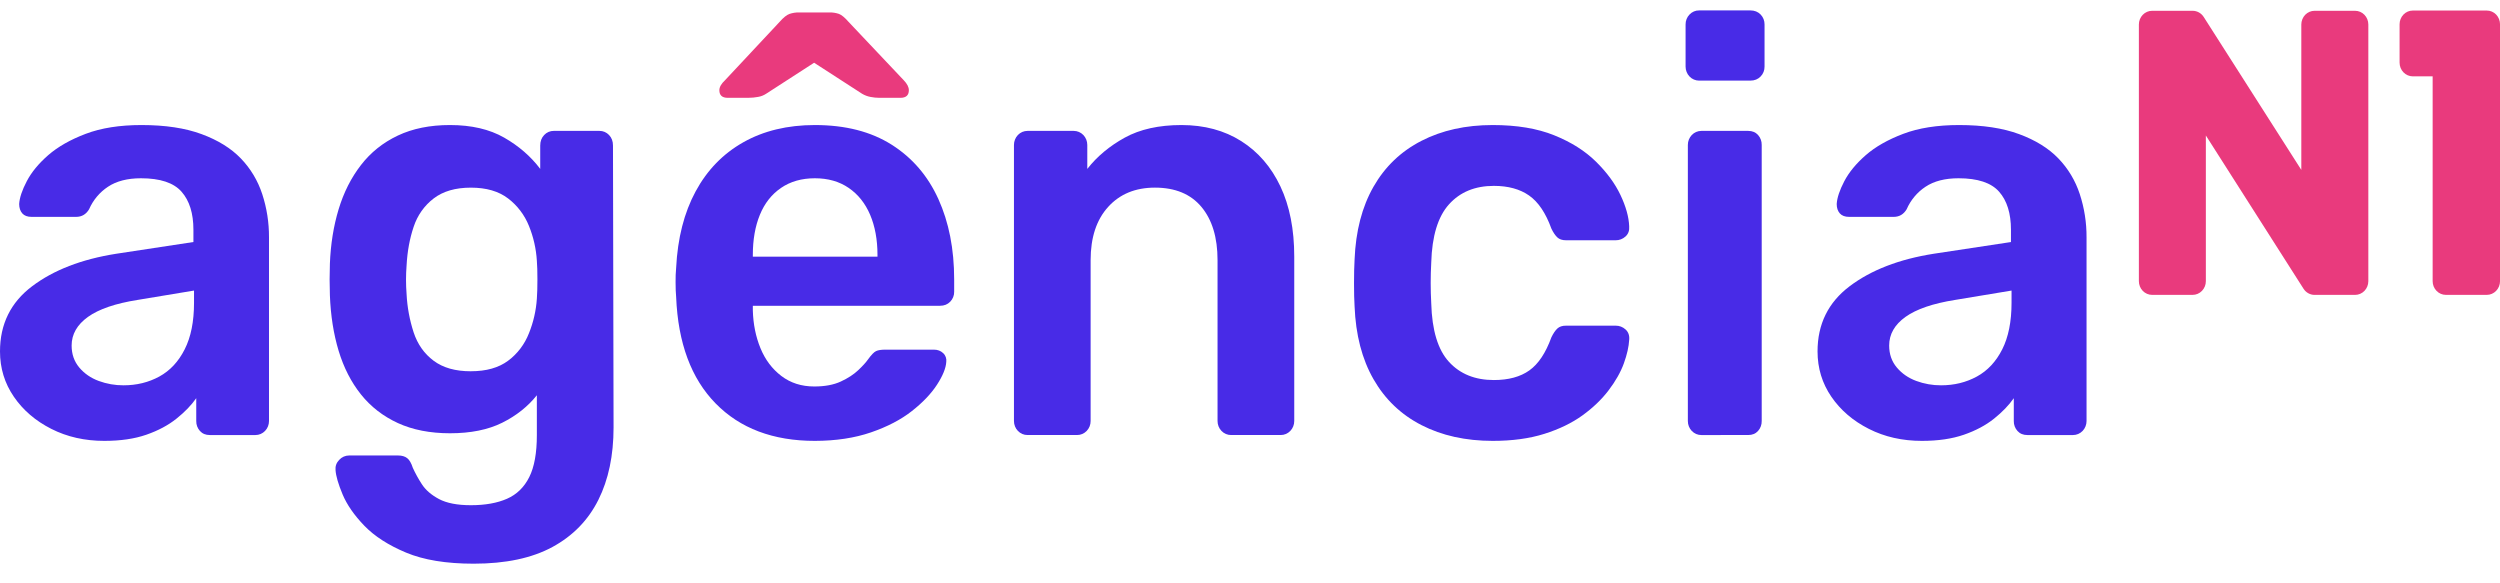 <svg width="120" height="28" viewBox="0 0 120 28" fill="none" xmlns="http://www.w3.org/2000/svg">
<g clip-path="url(#clip0_15_404)">
<path d="M5.008 21.162C4.069 21.162 3.221 20.97 2.463 20.586C1.706 20.203 1.106 19.688 0.665 19.043C0.222 18.397 -3.05176e-05 17.672 -3.05176e-05 16.868C-3.05176e-05 15.558 0.514 14.515 1.543 13.739C2.571 12.963 3.916 12.443 5.575 12.181L9.284 11.617V11.028C9.284 10.242 9.094 9.633 8.715 9.203C8.337 8.772 7.687 8.557 6.766 8.557C6.117 8.557 5.589 8.693 5.183 8.964C4.786 9.225 4.47 9.601 4.276 10.045C4.131 10.288 3.924 10.41 3.653 10.41H1.516C1.317 10.41 1.168 10.354 1.069 10.242C0.971 10.129 0.921 9.979 0.92 9.792C0.938 9.493 1.06 9.128 1.286 8.697C1.511 8.266 1.854 7.85 2.314 7.448C2.775 7.046 3.375 6.704 4.114 6.424C4.854 6.143 5.747 6.002 6.794 6.002C7.931 6.002 8.892 6.147 9.677 6.438C10.462 6.728 11.089 7.116 11.558 7.603C12.024 8.084 12.376 8.67 12.587 9.316C12.806 9.985 12.915 10.686 12.912 11.392V20.208C12.912 20.297 12.896 20.384 12.863 20.466C12.831 20.548 12.783 20.622 12.722 20.685C12.662 20.748 12.59 20.797 12.511 20.831C12.432 20.865 12.348 20.882 12.262 20.882H10.07C9.871 20.882 9.713 20.816 9.596 20.685C9.479 20.556 9.416 20.385 9.42 20.208V19.113C9.185 19.45 8.869 19.777 8.471 20.095C8.074 20.413 7.591 20.67 7.023 20.867C6.456 21.064 5.784 21.162 5.008 21.162ZM5.928 18.495C6.559 18.495 7.132 18.355 7.647 18.074C8.161 17.793 8.568 17.358 8.865 16.768C9.164 16.179 9.313 15.435 9.313 14.537V13.947L6.606 14.396C5.541 14.565 4.747 14.836 4.224 15.21C3.701 15.585 3.439 16.043 3.438 16.586C3.438 16.998 3.56 17.349 3.803 17.639C4.047 17.929 4.358 18.145 4.737 18.285C5.119 18.426 5.522 18.497 5.928 18.495Z" fill="#482BE7"/>
<path d="M22.738 27.057C21.42 27.057 20.337 26.88 19.488 26.524C18.64 26.168 17.972 25.738 17.486 25.233C16.999 24.727 16.652 24.227 16.444 23.73C16.237 23.234 16.124 22.846 16.106 22.566C16.088 22.378 16.146 22.215 16.282 22.074C16.343 22.007 16.416 21.954 16.497 21.918C16.579 21.882 16.667 21.863 16.755 21.863H19.11C19.291 21.863 19.435 21.906 19.544 21.99C19.652 22.074 19.742 22.229 19.814 22.453C19.939 22.726 20.084 22.989 20.247 23.239C20.428 23.52 20.703 23.758 21.073 23.955C21.443 24.151 21.953 24.25 22.602 24.25C23.288 24.25 23.865 24.147 24.335 23.941C24.804 23.735 25.16 23.389 25.404 22.902C25.648 22.415 25.77 21.742 25.769 20.881V18.972C25.336 19.515 24.781 19.955 24.104 20.292C23.427 20.628 22.593 20.797 21.601 20.797C20.644 20.797 19.809 20.633 19.096 20.306C18.384 19.978 17.793 19.519 17.324 18.93C16.854 18.341 16.498 17.643 16.254 16.838C16.011 16.032 15.871 15.144 15.835 14.171C15.817 13.666 15.817 13.16 15.835 12.655C15.871 11.72 16.011 10.849 16.254 10.044C16.498 9.239 16.854 8.533 17.324 7.925C17.793 7.317 18.384 6.844 19.096 6.507C19.809 6.17 20.644 6.001 21.601 6.002C22.629 6.002 23.495 6.203 24.199 6.605C24.903 7.008 25.48 7.509 25.931 8.107V6.985C25.931 6.779 25.995 6.611 26.121 6.48C26.181 6.416 26.252 6.366 26.331 6.332C26.411 6.298 26.496 6.281 26.581 6.283H28.774C28.859 6.281 28.944 6.298 29.023 6.332C29.102 6.366 29.174 6.416 29.234 6.48C29.36 6.611 29.423 6.779 29.423 6.985L29.451 20.516C29.451 21.864 29.207 23.024 28.72 23.997C28.232 24.971 27.497 25.724 26.515 26.257C25.529 26.791 24.27 27.057 22.738 27.057ZM22.602 17.82C23.342 17.82 23.937 17.652 24.389 17.315C24.836 16.983 25.184 16.525 25.39 15.995C25.603 15.469 25.731 14.91 25.769 14.341C25.787 14.098 25.796 13.789 25.796 13.414C25.796 13.039 25.787 12.74 25.769 12.516C25.734 11.941 25.606 11.376 25.39 10.845C25.179 10.319 24.832 9.863 24.389 9.526C23.937 9.18 23.342 9.007 22.602 9.007C21.862 9.007 21.267 9.18 20.816 9.526C20.368 9.867 20.033 10.343 19.855 10.888C19.665 11.45 19.552 12.067 19.516 12.741C19.48 13.198 19.48 13.659 19.516 14.116C19.547 14.742 19.661 15.361 19.855 15.955C20.044 16.526 20.364 16.98 20.816 17.317C21.267 17.654 21.862 17.822 22.602 17.821V17.82Z" fill="#482BE7"/>
<path d="M39.114 21.162C37.111 21.162 35.523 20.563 34.35 19.365C33.177 18.168 32.545 16.465 32.455 14.256C32.437 14.069 32.428 13.831 32.428 13.54C32.425 13.31 32.434 13.081 32.455 12.852C32.527 11.43 32.838 10.209 33.389 9.189C33.94 8.168 34.702 7.382 35.676 6.831C36.651 6.279 37.797 6.003 39.114 6.002C40.576 6.002 41.803 6.316 42.796 6.943C43.788 7.57 44.537 8.44 45.042 9.554C45.547 10.668 45.8 11.954 45.8 13.414V14.003C45.802 14.092 45.786 14.18 45.753 14.262C45.72 14.344 45.672 14.419 45.611 14.481C45.484 14.612 45.322 14.677 45.123 14.677H36.136V14.902C36.154 15.557 36.276 16.161 36.502 16.712C36.728 17.264 37.062 17.708 37.504 18.046C37.946 18.383 38.473 18.551 39.087 18.551C39.592 18.551 40.016 18.472 40.359 18.313C40.703 18.154 40.982 17.971 41.199 17.765C41.415 17.56 41.568 17.391 41.659 17.26C41.821 17.035 41.952 16.899 42.051 16.853C42.15 16.806 42.299 16.783 42.498 16.783H44.826C45.006 16.783 45.155 16.839 45.272 16.951C45.329 17.003 45.372 17.069 45.398 17.142C45.424 17.216 45.432 17.295 45.421 17.372C45.403 17.672 45.254 18.037 44.975 18.467C44.695 18.898 44.294 19.319 43.77 19.731C43.246 20.143 42.592 20.484 41.807 20.754C41.023 21.024 40.125 21.16 39.114 21.162ZM36.136 12.319H42.119V12.235C42.119 11.505 42.001 10.864 41.767 10.311C41.532 9.759 41.189 9.329 40.738 9.02C40.287 8.711 39.745 8.557 39.114 8.557C38.482 8.557 37.94 8.711 37.489 9.02C37.038 9.329 36.699 9.759 36.474 10.311C36.248 10.863 36.136 11.504 36.136 12.235V12.319Z" fill="#482BE7"/>
<path d="M49.32 20.881C49.235 20.882 49.15 20.865 49.071 20.831C48.992 20.797 48.92 20.748 48.86 20.685C48.799 20.622 48.751 20.548 48.719 20.466C48.686 20.384 48.67 20.297 48.67 20.208V6.957C48.67 6.868 48.686 6.781 48.719 6.699C48.751 6.617 48.799 6.542 48.86 6.479C48.92 6.417 48.992 6.367 49.071 6.333C49.15 6.3 49.235 6.283 49.32 6.283H51.54C51.625 6.283 51.71 6.3 51.789 6.334C51.868 6.367 51.94 6.417 52 6.48C52.06 6.542 52.108 6.617 52.141 6.699C52.173 6.781 52.19 6.868 52.19 6.957V8.108C52.659 7.509 53.259 7.009 53.99 6.606C54.721 6.204 55.627 6.003 56.71 6.002C57.81 6.002 58.767 6.26 59.58 6.774C60.392 7.289 61.019 8.014 61.461 8.95C61.903 9.886 62.124 11.009 62.124 12.32V20.208C62.124 20.297 62.108 20.384 62.075 20.466C62.043 20.548 61.995 20.622 61.934 20.685C61.874 20.748 61.802 20.797 61.723 20.831C61.644 20.865 61.56 20.882 61.474 20.881H59.092C59.007 20.882 58.922 20.865 58.843 20.831C58.764 20.798 58.692 20.748 58.632 20.685C58.571 20.623 58.523 20.548 58.491 20.466C58.458 20.384 58.442 20.297 58.442 20.208V12.487C58.442 11.402 58.185 10.551 57.67 9.933C57.156 9.315 56.411 9.006 55.436 9.006C54.498 9.006 53.749 9.315 53.19 9.933C52.63 10.55 52.35 11.402 52.35 12.487V20.208C52.351 20.296 52.334 20.384 52.302 20.466C52.269 20.548 52.221 20.622 52.161 20.685C52.1 20.748 52.029 20.797 51.95 20.831C51.871 20.865 51.786 20.882 51.701 20.881L49.32 20.881Z" fill="#482BE7"/>
<path d="M71.651 21.162C70.352 21.162 69.211 20.909 68.228 20.404C67.245 19.899 66.478 19.164 65.927 18.2C65.376 17.238 65.074 16.073 65.02 14.705C65.002 14.424 64.993 14.055 64.993 13.596C64.993 13.138 65.002 12.759 65.02 12.459C65.074 11.093 65.377 9.928 65.927 8.964C66.478 8 67.244 7.266 68.228 6.761C69.211 6.255 70.353 6.002 71.651 6.002C72.806 6.002 73.79 6.166 74.602 6.494C75.414 6.821 76.081 7.242 76.604 7.757C77.127 8.272 77.519 8.806 77.781 9.357C78.043 9.909 78.183 10.41 78.201 10.86C78.218 11.066 78.16 11.229 78.025 11.351C77.894 11.471 77.725 11.536 77.551 11.533H75.17C74.989 11.533 74.849 11.487 74.75 11.393C74.651 11.299 74.556 11.159 74.466 10.972C74.195 10.223 73.839 9.695 73.397 9.385C72.955 9.076 72.391 8.922 71.705 8.922C70.802 8.922 70.085 9.217 69.553 9.807C69.021 10.396 68.737 11.327 68.7 12.6C68.664 13.254 68.664 13.91 68.7 14.565C68.736 15.856 69.02 16.792 69.553 17.372C70.085 17.952 70.803 18.242 71.705 18.242C72.409 18.242 72.977 18.088 73.41 17.779C73.843 17.47 74.195 16.942 74.466 16.193C74.556 16.006 74.651 15.866 74.75 15.772C74.85 15.678 74.989 15.631 75.17 15.632H77.552C77.726 15.629 77.895 15.694 78.026 15.814C78.161 15.936 78.22 16.1 78.202 16.305C78.183 16.642 78.097 17.021 77.945 17.442C77.792 17.863 77.548 18.294 77.214 18.734C76.88 19.174 76.46 19.576 75.955 19.941C75.45 20.305 74.841 20.6 74.127 20.825C73.415 21.05 72.589 21.162 71.651 21.162Z" fill="#482BE7"/>
<path d="M81.558 3.87C81.473 3.87 81.388 3.853 81.309 3.819C81.23 3.786 81.158 3.736 81.098 3.673C81.037 3.611 80.99 3.536 80.957 3.454C80.925 3.373 80.908 3.285 80.908 3.196V1.174C80.907 1.085 80.923 0.997 80.956 0.915C80.988 0.833 81.037 0.758 81.098 0.696C81.158 0.633 81.229 0.583 81.308 0.549C81.388 0.515 81.473 0.498 81.558 0.5H84.021C84.22 0.5 84.382 0.566 84.509 0.696C84.57 0.758 84.618 0.833 84.651 0.915C84.683 0.997 84.699 1.085 84.698 1.174V3.195C84.7 3.284 84.683 3.372 84.651 3.454C84.618 3.536 84.57 3.61 84.509 3.672C84.382 3.803 84.22 3.869 84.021 3.869L81.558 3.87ZM81.666 20.882C81.581 20.883 81.496 20.866 81.417 20.832C81.338 20.798 81.266 20.748 81.206 20.686C81.145 20.623 81.098 20.548 81.065 20.466C81.033 20.384 81.016 20.296 81.017 20.208V6.957C81.016 6.868 81.033 6.781 81.066 6.699C81.098 6.617 81.146 6.542 81.206 6.48C81.267 6.417 81.338 6.367 81.417 6.334C81.496 6.3 81.581 6.283 81.666 6.283H83.913C84.111 6.283 84.269 6.349 84.387 6.48C84.503 6.609 84.566 6.78 84.562 6.957V20.208C84.566 20.385 84.503 20.556 84.387 20.685C84.269 20.816 84.111 20.882 83.913 20.881L81.666 20.882Z" fill="#482BE7"/>
<path d="M92.25 21.162C91.311 21.162 90.463 20.97 89.705 20.586C88.947 20.203 88.347 19.688 87.905 19.043C87.463 18.397 87.242 17.672 87.242 16.867C87.242 15.557 87.757 14.514 88.785 13.738C89.814 12.961 91.158 12.442 92.818 12.18L96.526 11.618V11.028C96.526 10.242 96.337 9.633 95.958 9.203C95.579 8.772 94.929 8.557 94.009 8.557C93.359 8.557 92.832 8.693 92.425 8.964C92.028 9.225 91.713 9.601 91.519 10.045C91.374 10.288 91.166 10.41 90.896 10.41H88.757C88.559 10.41 88.41 10.354 88.311 10.242C88.212 10.129 88.162 9.979 88.162 9.792C88.18 9.493 88.302 9.128 88.527 8.697C88.753 8.266 89.096 7.85 89.556 7.448C90.016 7.046 90.616 6.704 91.356 6.424C92.096 6.143 92.99 6.002 94.036 6.002C95.173 6.002 96.134 6.147 96.919 6.438C97.704 6.728 98.331 7.116 98.8 7.603C99.266 8.084 99.618 8.67 99.829 9.316C100.048 9.984 100.158 10.686 100.154 11.392V20.208C100.154 20.297 100.138 20.384 100.105 20.466C100.073 20.548 100.025 20.622 99.965 20.685C99.904 20.748 99.832 20.797 99.754 20.831C99.675 20.865 99.59 20.882 99.505 20.882H97.312C97.113 20.882 96.955 20.816 96.838 20.685C96.721 20.556 96.658 20.385 96.662 20.208V19.113C96.427 19.45 96.112 19.777 95.715 20.095C95.318 20.413 94.835 20.67 94.267 20.867C93.698 21.064 93.026 21.162 92.25 21.162ZM93.17 18.495C93.801 18.495 94.374 18.355 94.889 18.074C95.404 17.793 95.81 17.358 96.108 16.768C96.405 16.179 96.554 15.435 96.554 14.537V13.947L93.847 14.396C92.784 14.565 91.99 14.836 91.465 15.21C90.941 15.585 90.68 16.043 90.68 16.586C90.68 16.998 90.802 17.349 91.046 17.639C91.29 17.929 91.601 18.144 91.98 18.285C92.362 18.426 92.765 18.497 93.17 18.495Z" fill="#482BE7"/>
<path d="M113.044 0.518H111.099C111.016 0.518 110.933 0.535 110.856 0.568C110.779 0.601 110.709 0.65 110.649 0.711C110.59 0.772 110.544 0.845 110.512 0.925C110.48 1.005 110.463 1.091 110.463 1.177V8.155L105.777 0.813C105.719 0.722 105.64 0.648 105.547 0.596C105.454 0.545 105.351 0.518 105.246 0.518H103.302C103.218 0.518 103.136 0.535 103.059 0.568C102.981 0.601 102.911 0.65 102.852 0.711C102.793 0.772 102.746 0.845 102.714 0.925C102.682 1.005 102.666 1.091 102.666 1.177V13.495C102.666 13.582 102.682 13.667 102.714 13.747C102.746 13.827 102.793 13.9 102.852 13.961C102.911 14.023 102.981 14.071 103.059 14.104C103.136 14.137 103.218 14.154 103.302 14.154H105.246C105.329 14.154 105.412 14.137 105.489 14.104C105.566 14.071 105.636 14.022 105.695 13.961C105.754 13.9 105.801 13.827 105.833 13.747C105.865 13.667 105.881 13.582 105.881 13.495V6.503L110.569 13.859C110.627 13.95 110.705 14.025 110.798 14.076C110.891 14.128 110.994 14.155 111.099 14.155H113.044C113.213 14.155 113.375 14.085 113.494 13.962C113.613 13.838 113.68 13.671 113.68 13.496V1.177C113.68 1.002 113.613 0.835 113.494 0.711C113.375 0.587 113.213 0.518 113.044 0.518Z" fill="#E93A7D"/>
<path d="M119.364 0.506H115.815C115.647 0.506 115.485 0.575 115.366 0.699C115.247 0.822 115.18 0.99 115.18 1.165V3.006C115.18 3.092 115.196 3.178 115.228 3.258C115.26 3.338 115.307 3.41 115.366 3.472C115.485 3.595 115.647 3.665 115.815 3.665H116.767V13.495C116.767 13.582 116.783 13.668 116.815 13.748C116.847 13.827 116.894 13.9 116.953 13.961C117.012 14.023 117.082 14.071 117.159 14.104C117.236 14.137 117.319 14.154 117.402 14.154H119.365C119.448 14.155 119.531 14.137 119.608 14.104C119.685 14.071 119.755 14.023 119.814 13.961C119.873 13.9 119.92 13.828 119.952 13.748C119.984 13.668 120.001 13.582 120.001 13.495V1.165C120.001 1.078 119.984 0.992 119.952 0.912C119.92 0.832 119.873 0.76 119.814 0.698C119.755 0.637 119.685 0.589 119.608 0.556C119.531 0.522 119.448 0.505 119.364 0.506Z" fill="#E93A7D"/>
<path d="M34.935 4.696C34.665 4.696 34.529 4.574 34.529 4.331C34.529 4.181 34.619 4.022 34.8 3.853L37.425 1.046C37.606 0.84 37.764 0.714 37.899 0.667C38.044 0.619 38.194 0.595 38.346 0.597H39.808C39.964 0.593 40.12 0.617 40.268 0.667C40.394 0.714 40.548 0.84 40.728 1.046L43.381 3.853C43.544 4.022 43.625 4.181 43.625 4.331C43.625 4.574 43.489 4.696 43.218 4.696H42.217C42.072 4.696 41.927 4.681 41.784 4.653C41.641 4.626 41.504 4.574 41.378 4.499L39.077 3.011L36.776 4.499C36.657 4.578 36.523 4.63 36.384 4.652C36.236 4.68 36.087 4.694 35.937 4.694L34.935 4.696Z" fill="#E93A7D"/>
</g>
<defs>
<clipPath id="clip0_15_404">
<rect width="120" height="26.557" fill="white" transform="translate(-3.05176e-05 0.5)"/>
</clipPath>
</defs>
</svg>
